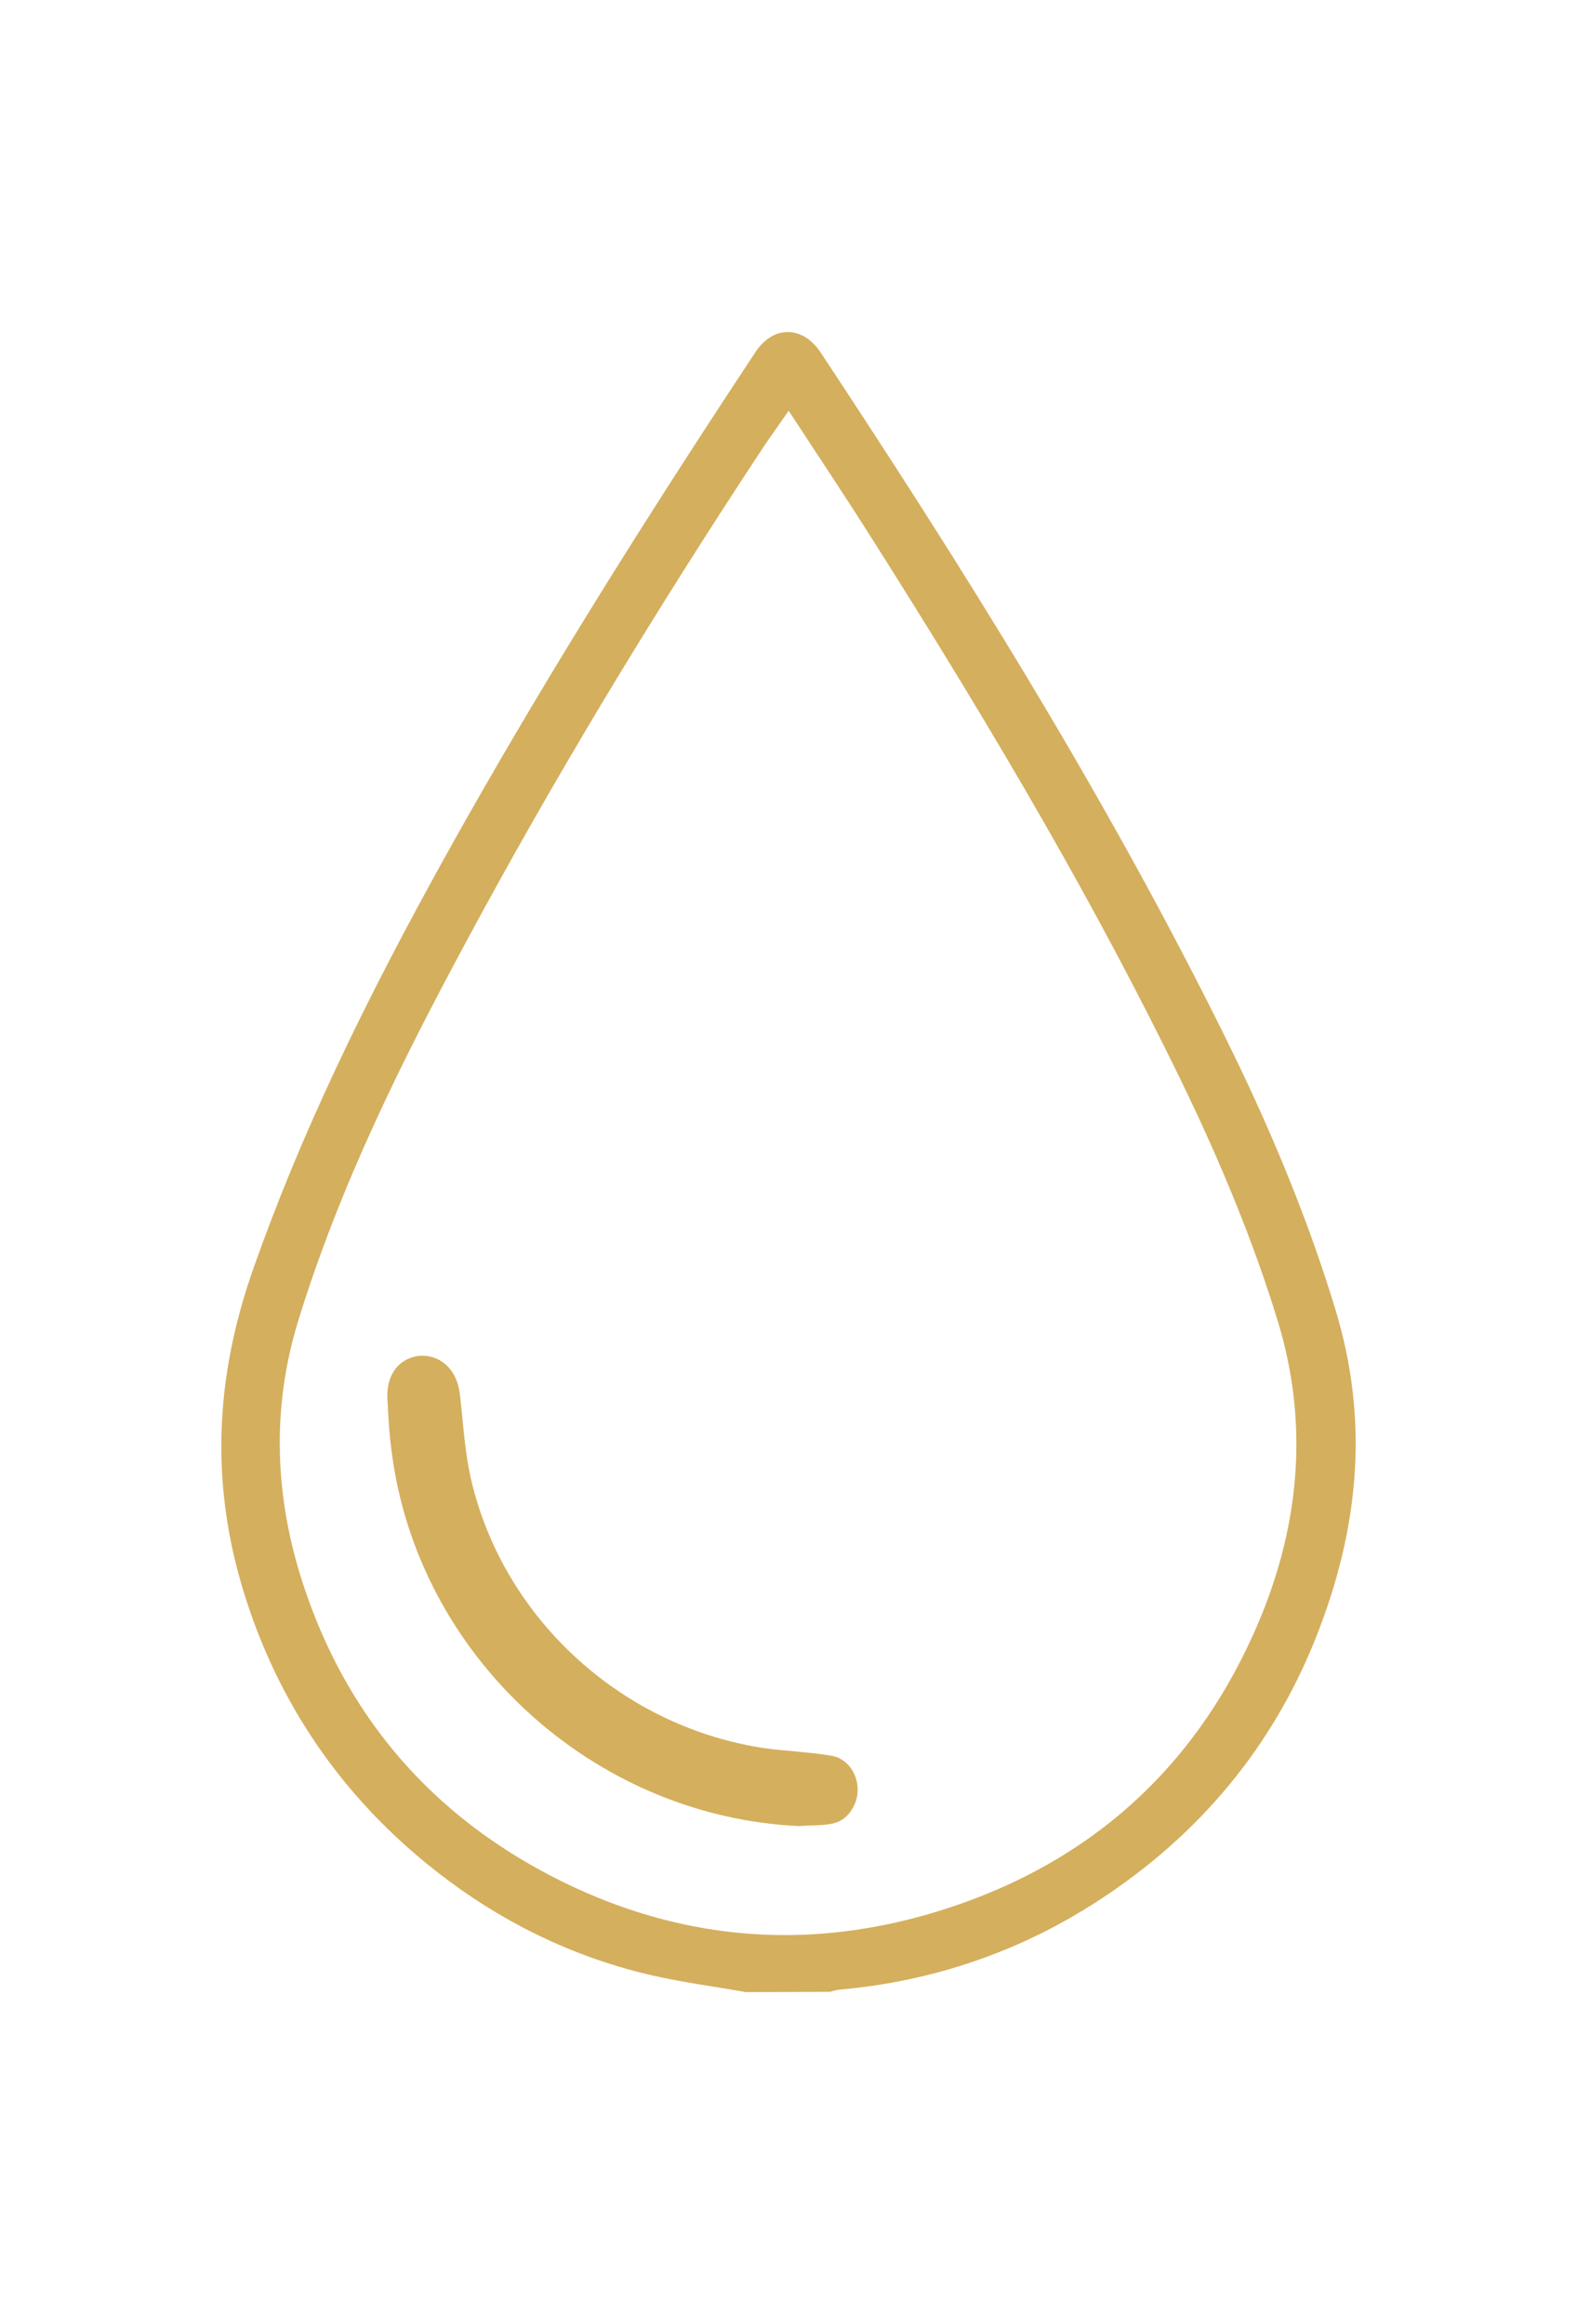 <svg width="57" height="84" viewBox="0 0 57 84" fill="none" xmlns="http://www.w3.org/2000/svg">
<g id="Camada_1">
<path id="Vector" d="M48.263 47.313C47.804 45.804 47.266 44.281 46.639 42.722C46.016 41.163 45.304 39.571 44.498 37.921C39.967 28.66 34.449 19.983 29.65 12.722C29.199 12.039 28.477 11.808 27.869 12.169C27.656 12.296 27.462 12.487 27.308 12.722C22.78 19.572 19.286 25.242 16.309 30.569C13.017 36.467 10.814 41.166 9.175 45.8C7.738 49.843 7.621 53.687 8.812 57.548C10.059 61.594 12.39 64.98 15.745 67.615C18.073 69.445 20.657 70.704 23.422 71.361C24.232 71.552 25.071 71.69 25.863 71.816C26.23 71.874 26.593 71.935 26.959 72L29.998 71.989C30.087 71.964 30.211 71.924 30.358 71.91C33.756 71.607 36.916 70.517 39.739 68.669C43.354 66.312 45.983 63.139 47.541 59.241C49.209 55.076 49.443 51.175 48.263 47.313ZM45.29 59.093C43.09 63.969 39.384 67.29 34.273 68.961C32.29 69.611 30.303 69.939 28.367 69.939C25.328 69.939 22.329 69.138 19.462 67.557C15.349 65.29 12.504 61.876 11.005 57.404C9.901 54.127 9.821 50.897 10.759 47.803C12.284 42.819 14.575 38.261 16.826 34.081C19.961 28.245 23.502 22.358 27.641 16.085L28.506 14.847L29.067 15.699C29.306 16.064 29.537 16.421 29.771 16.771L29.995 17.114C30.431 17.782 30.853 18.424 31.271 19.081C36.238 26.892 39.739 33.009 42.621 38.917C44.175 42.105 45.345 44.999 46.191 47.767C47.317 51.467 47.016 55.278 45.29 59.093Z" fill="#D4AF5D"/>
<path id="Vector_2" d="M30.079 63.463C29.716 63.396 29.334 63.359 28.959 63.322L28.718 63.297C28.381 63.272 28.044 63.239 27.723 63.197C22.587 62.47 18.301 58.625 17.065 53.634C16.869 52.837 16.786 52.023 16.711 51.238L16.678 50.902C16.665 50.81 16.657 50.719 16.648 50.628C16.64 50.545 16.632 50.458 16.619 50.374C16.524 49.552 15.979 49 15.263 49H15.188C14.443 49.062 13.968 49.669 14.002 50.507C14.035 51.305 14.081 51.903 14.152 52.434C15.079 59.834 21.414 65.664 28.901 66C29.042 65.987 29.188 65.979 29.334 65.975H29.429C29.7 65.963 29.954 65.95 30.17 65.888C30.665 65.755 31.027 65.194 30.998 64.621V64.613C30.969 64.044 30.586 63.558 30.087 63.463H30.079Z" fill="#D4AF5D"/>
</g>
</svg>
